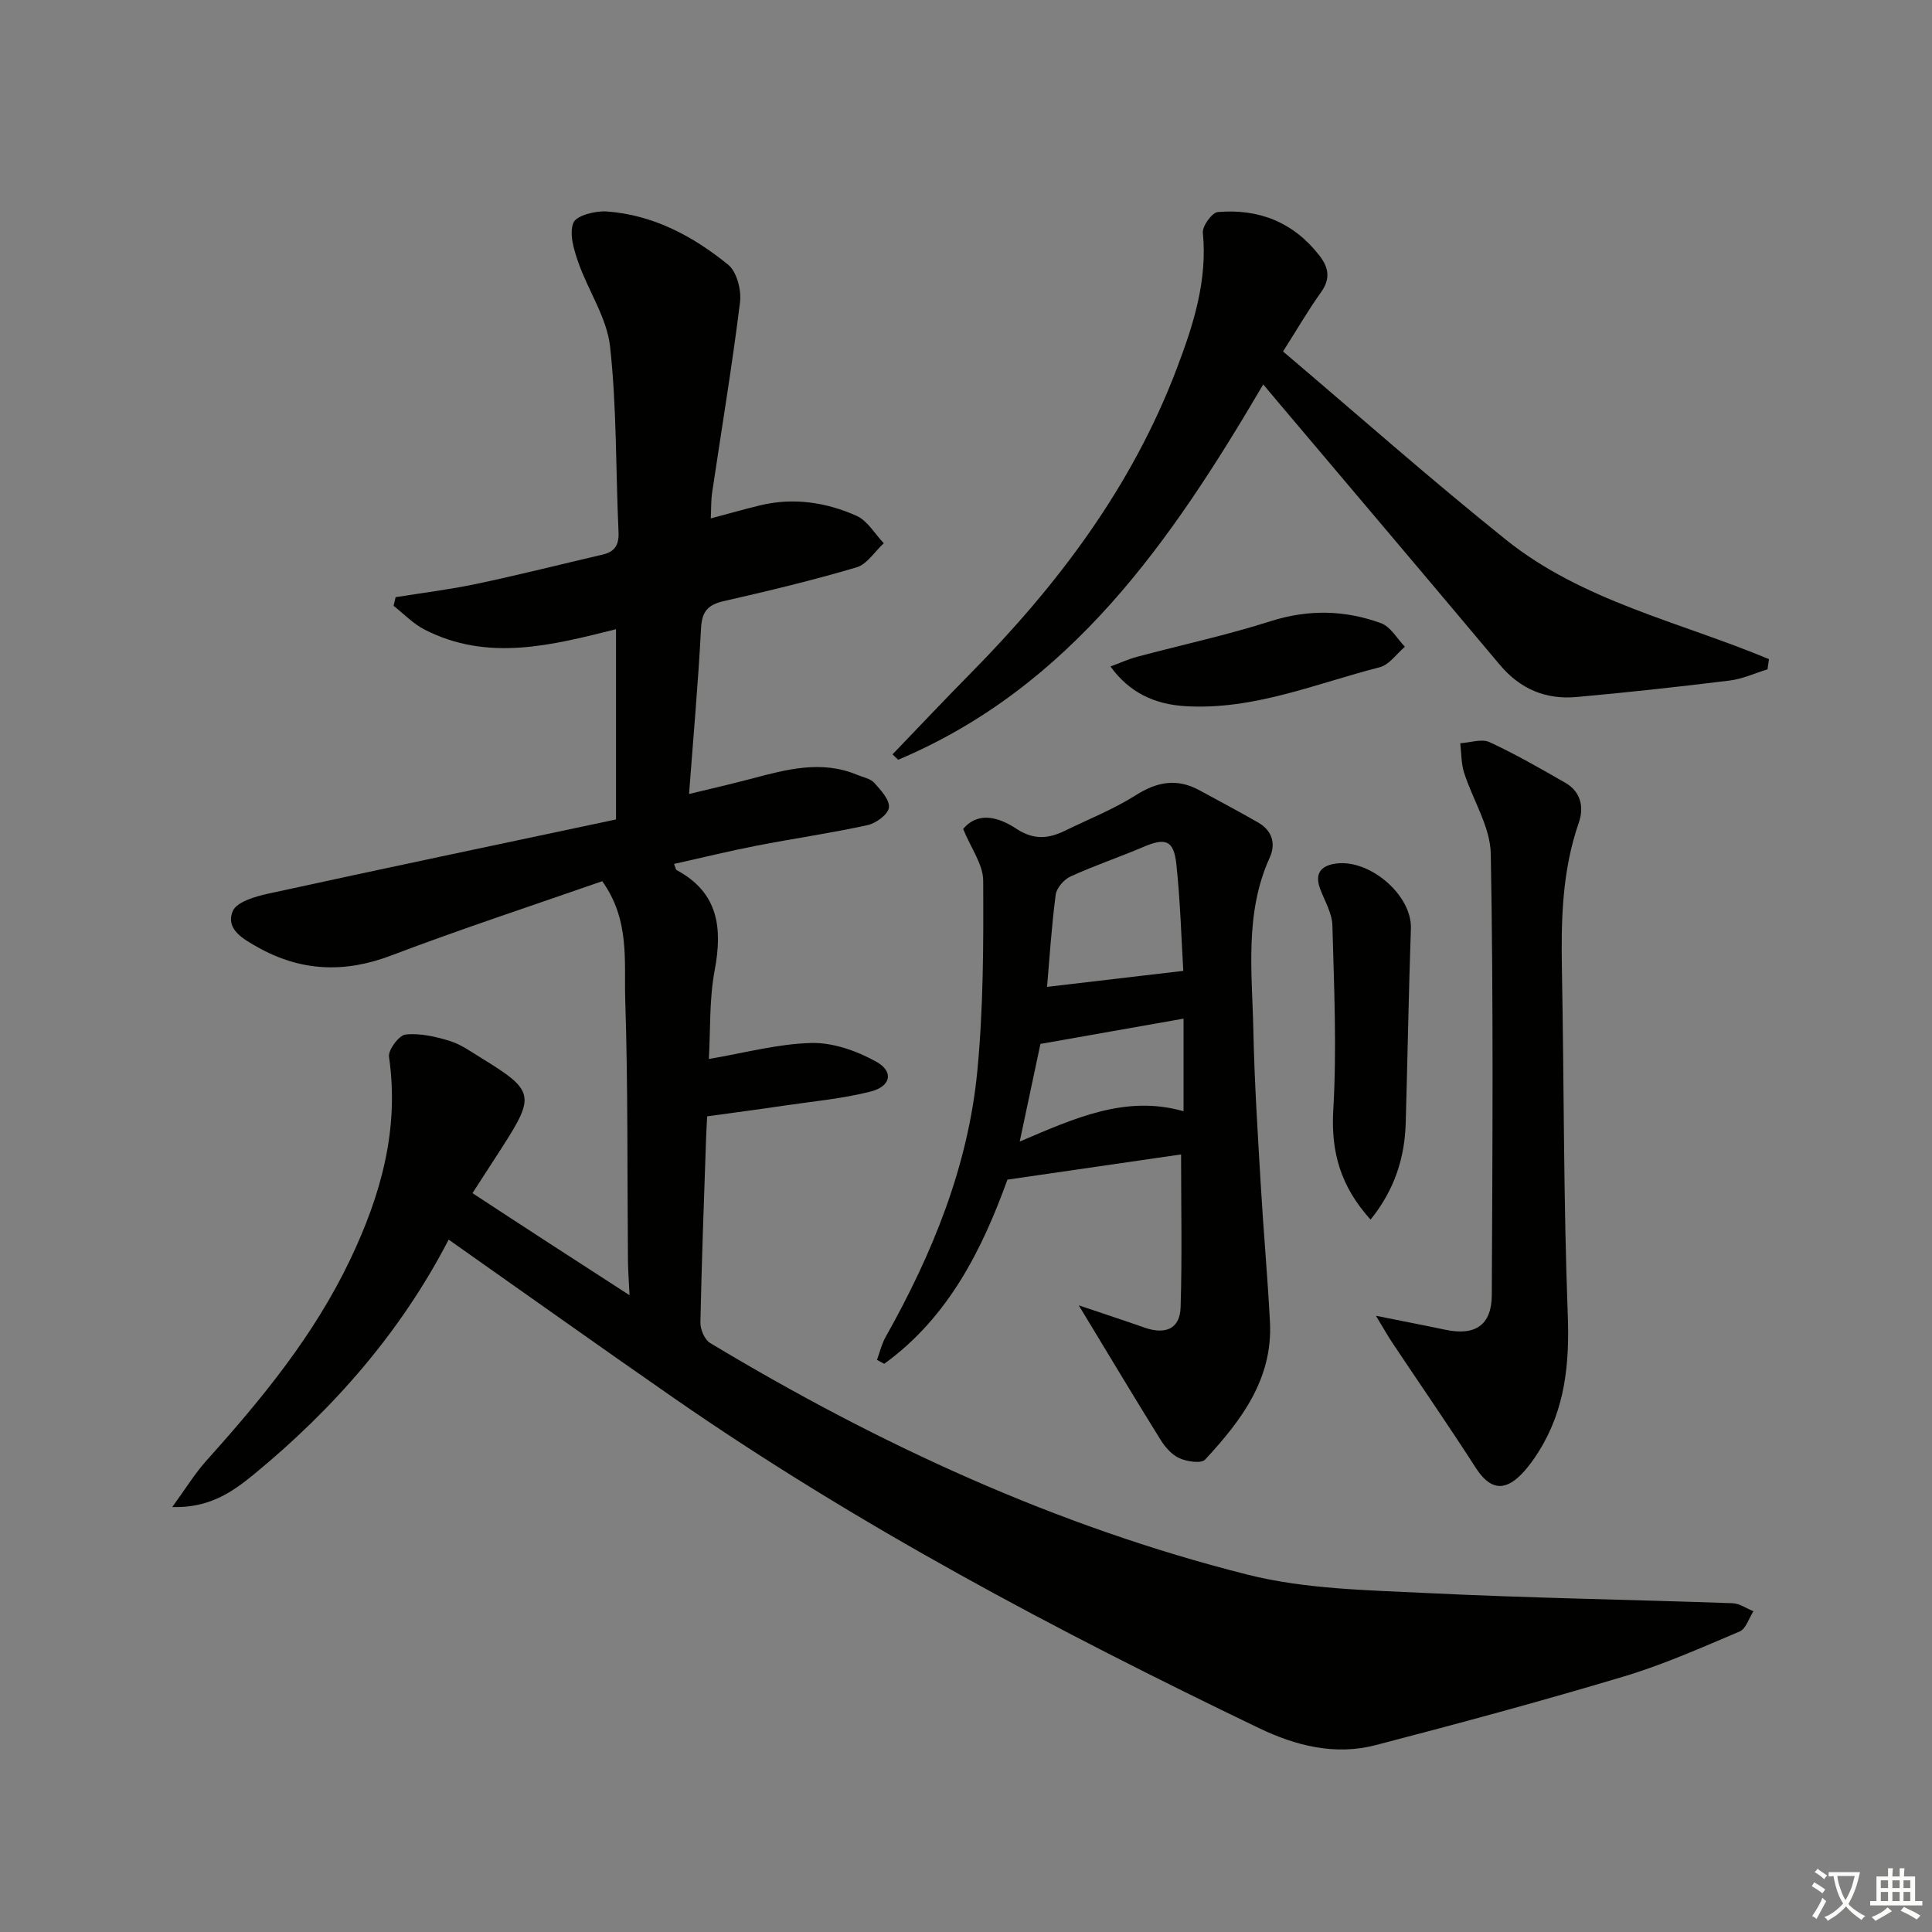 <svg enable-background="new 0 0 400 400" viewBox="0 0 400 400" xmlns="http://www.w3.org/2000/svg"><rect x="0" y="0" width="400" height="400" fill="#808080" stroke="none"/><path d="m377.9 391.2c-.2.3-.4.5-.6.8-.7-.6-1.4-1-2.2-1.5.2-.3.4-.5.5-.8.6.4 1.4.8 2.3 1.5zm-1.8 6.1c-.2-.2-.5-.4-.9-.6.4-.6.8-1.2 1.2-1.9s.7-1.3.9-1.9c.3.3.5.5.8.7-.7 1.3-1.4 2.6-2 3.7zm2.2-9c-.3.3-.5.5-.6.8-.6-.6-1.3-1.1-2-1.5.3-.3.5-.5.6-.7.6.5 1.3.9 2 1.4zm.3.2v-.9h2 4.5c-.3 1.3-.6 2.5-1 3.6s-.9 2.1-1.4 3c.4.5 1 1 1.6 1.4s1.2.8 1.9 1.1c-.3.2-.5.4-.8.8-.4-.3-1-.7-1.6-1.2s-1.2-1.1-1.6-1.6c-.5.6-1.1 1.1-1.7 1.6s-1.4.9-2.1 1.4c-.1-.3-.3-.5-.7-.8.6-.2 1.2-.5 1.9-1s1.4-1.1 2-1.8c-.5-.8-.9-1.6-1.2-2.5s-.6-2-.8-3.2c-.4.1-.7.1-1 .1zm2.5 2.7c.3 1 .7 1.7 1 2.2.3-.5.6-1.1 1-2s.6-1.9.9-3h-3.2-.4c.1.9.3 1.8.7 2.8z" fill="#fbfcfa"/><path d="m396.5 388.5v1.5 3.6h1.5v.9c-.4 0-1 0-1.7 0h-7.9c-.5 0-.9 0-1.2 0v-.9h1.3v-3.5c0-.7 0-1.2 0-1.6h2.4c0-.8 0-1.4 0-1.7h1c0 .3-.1.8-.1 1.7h1.5c0-.8 0-1.4 0-1.7h1c0 .3-.1.9-.1 1.7zm-8.2 9.2c-.2-.3-.5-.5-.8-.8.8-.3 1.4-.6 1.9-.9s1-.7 1.4-1.1c.3.3.6.5.9.8-1.6 1-2.8 1.6-3.4 2zm2.6-6.8v-1.6h-1.5v1.6zm0 2.7v-1.9h-1.5v1.9zm2.4-2.7v-1.6h-1.5v1.6zm0 2.7v-1.9h-1.5v1.9zm.2 2 .7-.8c.4.2.9.5 1.6.8s1.3.7 1.8 1c-.3.3-.5.6-.8.8-.4-.3-1.5-1-3.3-1.8zm2-4.7v-1.6h-1.4v1.6zm0 2.7v-1.9h-1.4v1.9z" fill="#fbfcfa"/><g fill="#010100"><path d="m92.89 256.65c-9.82 18.99-23.71 34.95-40.34 48.61-4.5 3.69-9.24 6.98-16.89 6.76 2.73-3.74 4.65-6.91 7.08-9.62 11.48-12.78 22.31-25.95 29.78-41.65 6.35-13.34 10.19-26.97 8.02-41.94-.21-1.43 2.07-4.47 3.42-4.62 2.99-.32 6.22.42 9.17 1.33 2.33.72 4.43 2.25 6.55 3.55 10.88 6.67 11.13 7.76 4.43 18.23-1.97 3.07-3.96 6.13-6.29 9.73 5.37 3.51 10.59 6.93 15.83 10.33 5.29 3.44 10.59 6.85 16.69 10.8-.13-2.85-.31-5.04-.33-7.22-.16-17.99.02-36-.56-53.97-.26-7.96 1.01-16.42-4.76-24.53-14.36 5.02-29.14 9.85-43.65 15.37-9.74 3.71-18.82 3.32-27.79-1.76-2.93-1.66-6.61-3.69-5.06-7.41.79-1.9 4.61-3.02 7.26-3.6 23.95-5.23 47.94-10.26 72.09-15.38 0-13.93 0-26.54 0-39.39-13.18 3.29-26.5 6.83-39.68.06-2.34-1.21-4.26-3.24-6.37-4.9.14-.6.28-1.19.42-1.79 5.6-.9 11.24-1.59 16.78-2.76 8.76-1.85 17.44-4.04 26.16-6.08 2.47-.58 3.33-2.04 3.21-4.65-.59-12.8-.35-25.68-1.75-38.39-.66-5.98-4.52-11.55-6.58-17.44-.91-2.62-1.92-5.93-1.02-8.19.59-1.5 4.53-2.51 6.88-2.35 9.61.68 17.89 5.1 25.17 11.03 1.8 1.46 2.77 5.27 2.45 7.79-1.63 13.16-3.82 26.26-5.77 39.38-.24 1.62-.18 3.28-.28 5.35 3.64-.97 6.9-1.9 10.2-2.7 6.9-1.67 13.66-.65 19.97 2.16 2.27 1.01 3.79 3.74 5.65 5.68-1.87 1.72-3.47 4.36-5.66 5-9.06 2.68-18.27 4.89-27.49 6.99-3.29.75-4.51 2.16-4.69 5.63-.57 11.1-1.57 22.18-2.48 34.3 4.45-1.08 8.67-2.05 12.85-3.15 7.27-1.92 14.52-3.93 21.96-.82 1.22.51 2.74.77 3.55 1.67 1.35 1.5 3.22 3.54 3.02 5.11-.18 1.42-2.68 3.26-4.44 3.64-7.62 1.66-15.35 2.77-23.01 4.26-5.68 1.11-11.31 2.49-17.04 3.77.3.72.33 1.16.55 1.28 8.65 4.66 9.52 11.97 7.86 20.77-1.13 5.99-.85 12.23-1.2 18.33 7.38-1.24 14.29-3.15 21.24-3.31 4.47-.11 9.4 1.64 13.4 3.86 3.7 2.05 3.09 5.12-1.17 6.2-5.75 1.47-11.73 2-17.63 2.87-5.24.78-10.49 1.47-16.19 2.26-.08 1.54-.18 3.14-.23 4.74-.43 12.64-.91 25.28-1.17 37.92-.03 1.43.86 3.56 1.99 4.25 34.93 21.01 71.7 37.99 111.28 47.97 11.93 3.01 24.67 3.2 37.08 3.81 21.1 1.04 42.23 1.36 63.35 2.11 1.46.05 2.88 1.09 4.32 1.66-.93 1.44-1.55 3.63-2.85 4.19-7.92 3.36-15.84 6.88-24.06 9.34-17 5.09-34.14 9.72-51.31 14.19-8.41 2.19-16.54.14-24.19-3.54-41.89-20.15-82.91-41.84-121.19-68.38-15.43-10.71-30.74-21.62-46.54-32.74z"/><path d="m244.53 239.01c-11.41 1.66-23.24 3.38-35.95 5.22-5.06 13.96-11.98 28.35-25.51 38.13-.5-.27-1-.54-1.5-.81.58-1.58.96-3.27 1.77-4.71 9.7-17.24 17.12-35.37 19.01-55.16 1.25-13.05 1.28-26.25 1.21-39.38-.02-3.33-2.51-6.65-4.15-10.67 3.17-3.78 7.53-2.35 11.01-.05 3.63 2.39 6.67 2.07 10.1.4 4.92-2.4 10.07-4.45 14.66-7.36 4.4-2.78 8.5-3.51 13.08-1.04 4.08 2.21 8.18 4.4 12.21 6.7 2.91 1.66 3.73 4.38 2.41 7.28-5.27 11.61-3.63 23.86-3.38 35.93.22 10.63.91 21.25 1.53 31.87.55 9.46 1.41 18.9 1.9 28.36.61 11.81-5.98 20.44-13.42 28.47-.8.87-3.73.42-5.3-.27-1.56-.69-2.95-2.27-3.9-3.78-5.5-8.84-10.84-17.78-16.96-27.88 5.27 1.78 9.45 3.14 13.59 4.6 4.13 1.46 7.34.45 7.49-4.16.33-10.41.1-20.84.1-31.69zm.46-38c-.4-6.58-.61-14.38-1.44-22.11-.53-4.95-2.26-5.5-6.76-3.58-5.01 2.14-10.19 3.88-15.14 6.14-1.36.62-2.89 2.37-3.08 3.77-.86 6.56-1.27 13.17-1.79 19.09 9.38-1.1 18.29-2.14 28.21-3.31zm-29.58 15.12c-1.44 6.77-2.78 13.13-4.29 20.22 11.32-4.82 21.93-9.71 33.92-6.28 0-6.46 0-12.5 0-19.17-10.32 1.82-20 3.53-29.63 5.23z"/><path d="m365.94 138.58c-2.61.8-5.17 1.99-7.84 2.32-10.55 1.3-21.13 2.46-31.71 3.41-6.35.57-11.66-1.65-15.87-6.67-15.51-18.49-31.12-36.88-46.69-55.32-.62-.73-1.23-1.46-2.29-2.73-19.05 32.42-39.79 62.61-75.59 77.71-.39-.37-.78-.75-1.16-1.12 5.36-5.57 10.65-11.19 16.08-16.69 18.17-18.41 33.5-38.74 42.76-63.16 3.43-9.04 6.38-18.17 5.41-28.14-.13-1.38 1.9-4.19 3.11-4.29 8.47-.72 15.65 2.1 21.01 9 1.99 2.56 2.32 4.86.31 7.66-2.6 3.62-4.84 7.51-7.83 12.21 15.45 13.1 30.5 26.43 46.17 38.99 15.89 12.74 36.03 17.01 54.44 24.71-.1.72-.21 1.42-.31 2.11z"/><path d="m284.87 272.42c5.76 1.16 10.08 1.98 14.37 2.89 6.17 1.3 9.59-.92 9.62-7.2.14-30.44.35-60.89-.21-91.32-.1-5.65-3.75-11.2-5.54-16.86-.6-1.91-.54-4.03-.78-6.05 2.04-.12 4.42-.98 6.05-.23 5.38 2.48 10.54 5.46 15.69 8.41 3.25 1.86 3.91 5.1 2.8 8.28-3.46 9.94-3.68 20.16-3.49 30.51.44 23.8.32 47.61 1.21 71.39.38 10.12-.55 19.51-5.95 28.18-1.05 1.69-2.23 3.34-3.6 4.76-3.67 3.78-6.67 3.13-9.51-1.3-5.56-8.65-11.42-17.12-17.13-25.68-.97-1.45-1.82-2.96-3.53-5.78z"/><path d="m283.76 252.51c-6.16-6.82-8.24-13.93-7.72-22.71.75-12.69.16-25.46-.18-38.19-.07-2.52-1.56-5.01-2.5-7.48-1.04-2.73-.4-4.59 2.59-5.23 7.16-1.52 16.4 6.26 16.16 13.31-.46 13.42-.69 26.85-1.07 40.27-.21 7.29-2.33 13.89-7.28 20.03z"/><path d="m229.91 137.99c1.92-.71 3.66-1.51 5.48-2 9.23-2.47 18.6-4.48 27.69-7.38 7.82-2.49 15.38-2.31 22.86.42 1.97.72 3.31 3.2 4.93 4.87-1.72 1.46-3.23 3.73-5.2 4.24-13.25 3.39-26.07 8.9-40.19 8.07-6.47-.38-11.67-2.83-15.57-8.22z"/></g></svg>